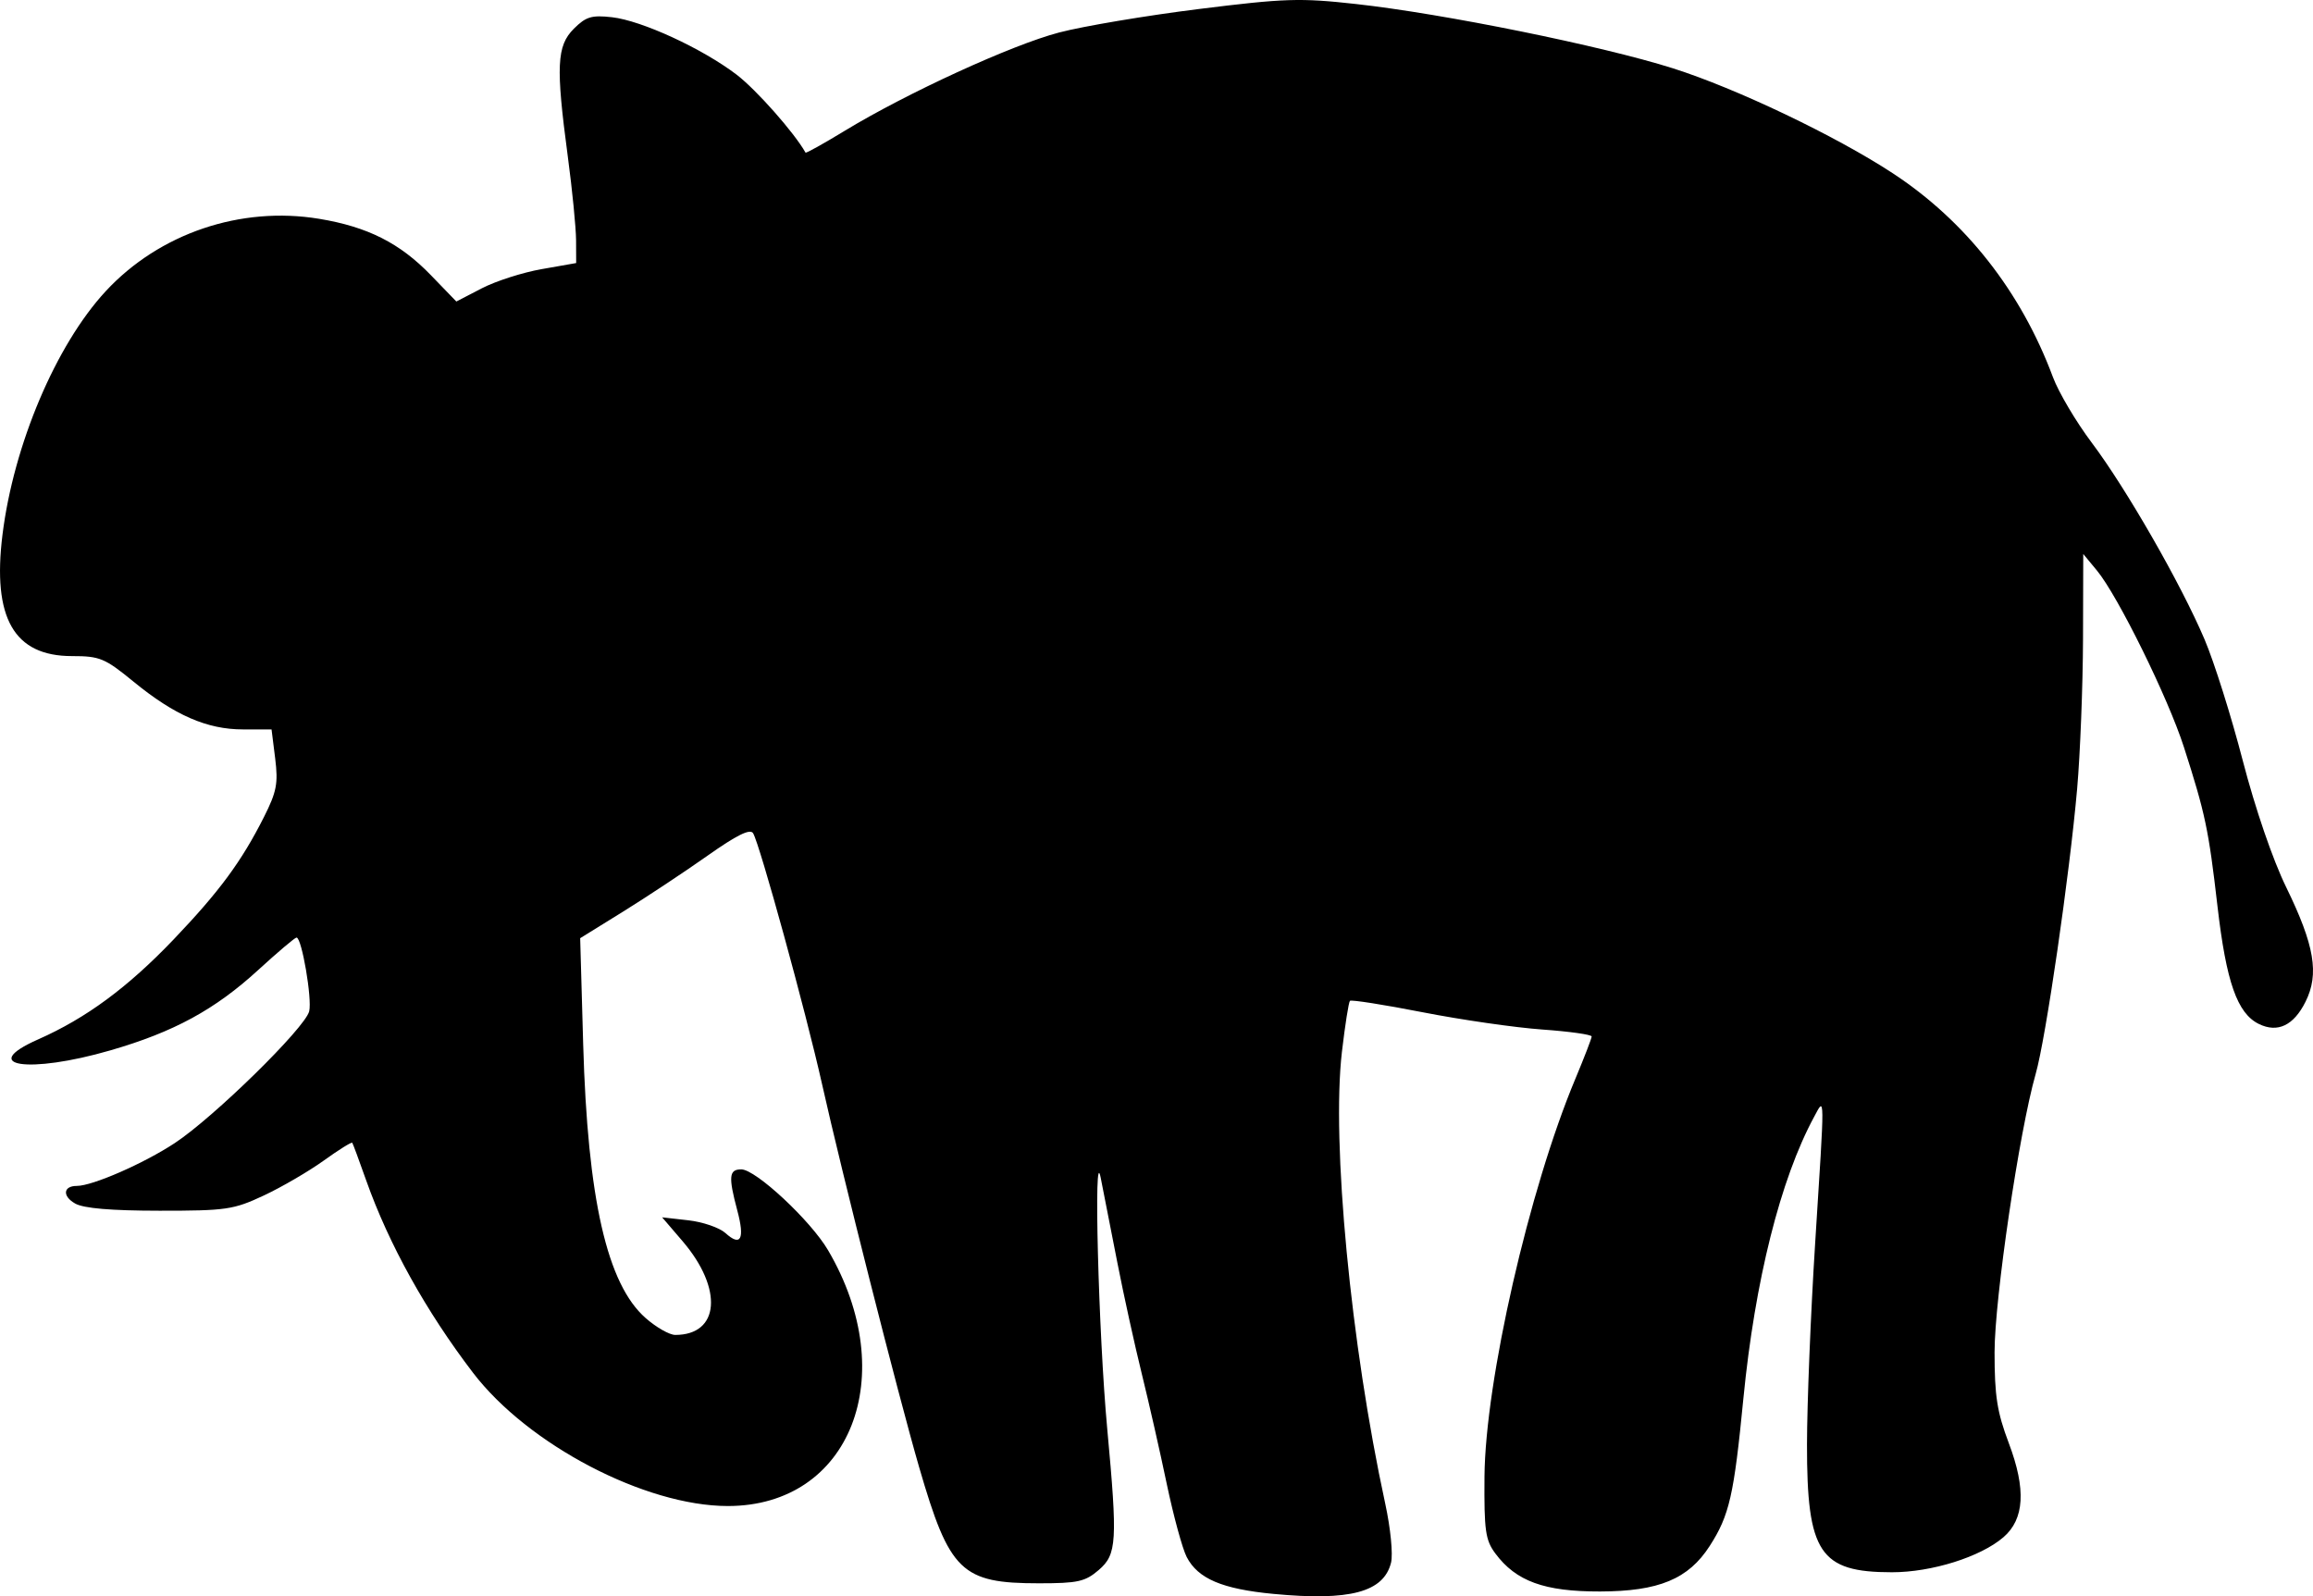 <?xml version="1.0" standalone="no"?>
<!DOCTYPE svg PUBLIC "-//W3C//DTD SVG 1.1//EN" "http://www.w3.org/Graphics/SVG/1.1/DTD/svg11.dtd">
<!--Generator: Xara Designer (www.xara.com), SVG filter version: 6.3.0.31-->
<svg fill="none" fill-rule="evenodd" stroke="black" stroke-width="0.501" stroke-linejoin="bevel" stroke-miterlimit="10" font-family="Times New Roman" font-size="16" style="font-variant-ligatures:none" xmlns:xlink="http://www.w3.org/1999/xlink" xmlns="http://www.w3.org/2000/svg" version="1.1" overflow="visible" width="501.527pt" height="346.117pt" viewBox="1201.63 -311.582 501.527 346.117">
 <defs>
	</defs>
 <g id="Layer 1" transform="scale(1 -1)">
  <g id="Group" stroke="none" fill-rule="nonzero" stroke-linejoin="miter" stroke-width="0.537" fill="#000000">
   <path d="M 1477.75,-34.017 C 1466.64,-32.961 1461.37,-30.721 1458.94,-26.013 C 1458.01,-24.211 1456.07,-17.089 1454.62,-10.177 C 1453.18,-3.267 1450.73,7.507 1449.19,13.759 C 1447.65,20.011 1445.28,30.781 1443.93,37.688 C 1442.57,44.599 1440.93,52.946 1440.29,56.24 C 1438.71,64.266 1439.81,22.355 1441.71,1.791 C 1443.97,-22.667 1443.8,-25.451 1439.88,-28.826 C 1436.93,-31.364 1435.34,-31.717 1426.9,-31.717 C 1410.09,-31.717 1407.51,-29.213 1400.93,-6.556 C 1396.36,9.197 1384.09,57.594 1379.86,76.581 C 1376.36,92.223 1366.37,128.578 1364.92,130.923 C 1364.28,131.957 1361.38,130.52 1355.01,126.025 C 1350.05,122.523 1341.82,117.075 1336.71,113.907 L 1327.43,108.158 L 1328.08,85.189 C 1329.04,51.632 1333.25,33.145 1341.62,25.798 C 1343.91,23.777 1346.8,22.136 1348.04,22.136 C 1357.68,22.136 1358.47,32.132 1349.65,42.441 L 1345.2,47.632 L 1350.89,46.989 C 1354.02,46.638 1357.63,45.392 1358.93,44.222 C 1362.26,41.197 1363.16,42.906 1361.5,49.113 C 1359.54,56.459 1359.69,58.033 1362.36,58.033 C 1365.5,58.033 1377.41,46.932 1381.19,40.482 C 1397.13,13.283 1386.06,-14.963 1359.45,-14.963 C 1341.53,-14.963 1316.11,-1.667 1304.18,13.952 C 1293.99,27.298 1285.94,41.789 1281.03,55.64 C 1279.52,59.92 1278.16,63.589 1278.01,63.798 C 1277.85,64.01 1275.06,62.265 1271.81,59.928 C 1268.55,57.587 1262.71,54.185 1258.83,52.366 C 1252.25,49.288 1250.7,49.061 1236.21,49.068 C 1225.71,49.075 1219.77,49.578 1217.93,50.624 C 1215.11,52.217 1215.32,54.446 1218.29,54.446 C 1221.68,54.446 1232.81,59.31 1239.51,63.724 C 1247.97,69.291 1267.76,88.691 1268.67,92.297 C 1269.34,94.995 1267.06,108.296 1265.93,108.296 C 1265.58,108.296 1261.86,105.144 1257.65,101.292 C 1248.25,92.673 1239.34,87.823 1225.57,83.838 C 1207.82,78.687 1196.71,80.384 1209.92,86.223 C 1220.31,90.819 1229.33,97.474 1239.27,107.879 C 1249.2,118.285 1253.98,124.756 1258.86,134.424 C 1261.62,139.902 1261.97,141.711 1261.3,147.118 L 1260.51,153.426 L 1254.3,153.426 C 1246.53,153.426 1239.46,156.511 1230.61,163.76 C 1224.35,168.882 1223.28,169.325 1217.23,169.325 C 1204.66,169.325 1199.93,177.582 1202.17,195.657 C 1204.59,215.139 1213.76,236.779 1224.54,248.428 C 1236.17,260.98 1253.81,266.957 1270.87,264.133 C 1281.37,262.388 1288.33,258.875 1295.06,251.915 L 1300.58,246.206 L 1306.09,249.064 C 1309.12,250.635 1314.97,252.511 1319.08,253.228 L 1326.56,254.546 L 1326.54,259.504 C 1326.52,262.227 1325.72,270.385 1324.75,277.623 C 1322.13,297.191 1322.34,301.634 1326.05,305.348 C 1328.68,307.968 1329.91,308.344 1334.33,307.846 C 1340.79,307.115 1353.89,301.072 1361.35,295.394 C 1365.62,292.129 1373.86,282.818 1376.29,278.494 C 1376.4,278.311 1380.19,280.421 1384.73,283.186 C 1398.21,291.389 1421.02,301.854 1431.27,304.533 C 1436.53,305.91 1450.15,308.202 1461.52,309.62 C 1480.22,311.95 1483.5,312.058 1495.63,310.714 C 1514.67,308.608 1548.94,301.653 1564.38,296.767 C 1578.05,292.434 1599.6,282.16 1611.96,274.065 C 1627.81,263.697 1639.86,248.361 1646.78,229.776 C 1648.01,226.498 1651.78,220.118 1655.18,215.601 C 1662.69,205.609 1674.51,185.01 1679.64,172.953 C 1681.72,168.07 1685.45,156.235 1687.93,146.653 C 1690.63,136.274 1694.42,125.198 1697.33,119.241 C 1703.5,106.603 1704.54,100.403 1701.54,94.389 C 1698.97,89.224 1695.49,87.563 1691.42,89.558 C 1686.73,91.854 1684.34,98.664 1682.44,115.136 C 1680.52,131.778 1679.79,135.202 1675.17,149.582 C 1671.72,160.315 1660.84,182.397 1656.31,187.875 L 1653.34,191.464 L 1653.29,172.915 C 1653.25,162.711 1652.68,148.175 1652.02,140.605 C 1650.38,121.879 1645.22,86.357 1643.02,78.71 C 1639.47,66.277 1634.12,30.073 1634.11,18.388 C 1634.11,8.887 1634.65,5.419 1637.21,-1.358 C 1640.97,-11.331 1640.59,-17.807 1636.03,-21.733 C 1631.07,-26.001 1620.49,-29.324 1611.86,-29.324 C 1596.2,-29.324 1593.41,-25.124 1593.44,-1.618 C 1593.45,7.168 1594.24,26.74 1595.2,41.879 C 1597.33,75.287 1597.34,73.79 1594.98,69.417 C 1587.68,55.935 1582.15,33.884 1579.65,8.37 C 1577.6,-12.663 1576.62,-16.98 1572.35,-23.616 C 1567.73,-30.802 1561.31,-33.467 1548.54,-33.493 C 1536.5,-33.515 1530.36,-31.286 1525.87,-25.257 C 1523.71,-22.362 1523.42,-20.304 1523.51,-8.589 C 1523.68,12.151 1533.18,53.757 1543.25,77.754 C 1545.17,82.353 1546.75,86.443 1546.75,86.848 C 1546.75,87.258 1541.94,87.935 1536.07,88.352 C 1530.2,88.769 1518.52,90.451 1510.12,92.096 C 1501.71,93.741 1494.62,94.857 1494.34,94.575 C 1494.06,94.299 1493.28,89.327 1492.6,83.533 C 1490.31,63.917 1494.51,20.045 1501.98,-14.398 C 1503.15,-19.783 1503.7,-25.425 1503.25,-27.248 C 1501.64,-33.649 1494.33,-35.591 1477.75,-34.017 Z" marker-start="none" marker-end="none"/>
  </g>
 </g>
</svg>
